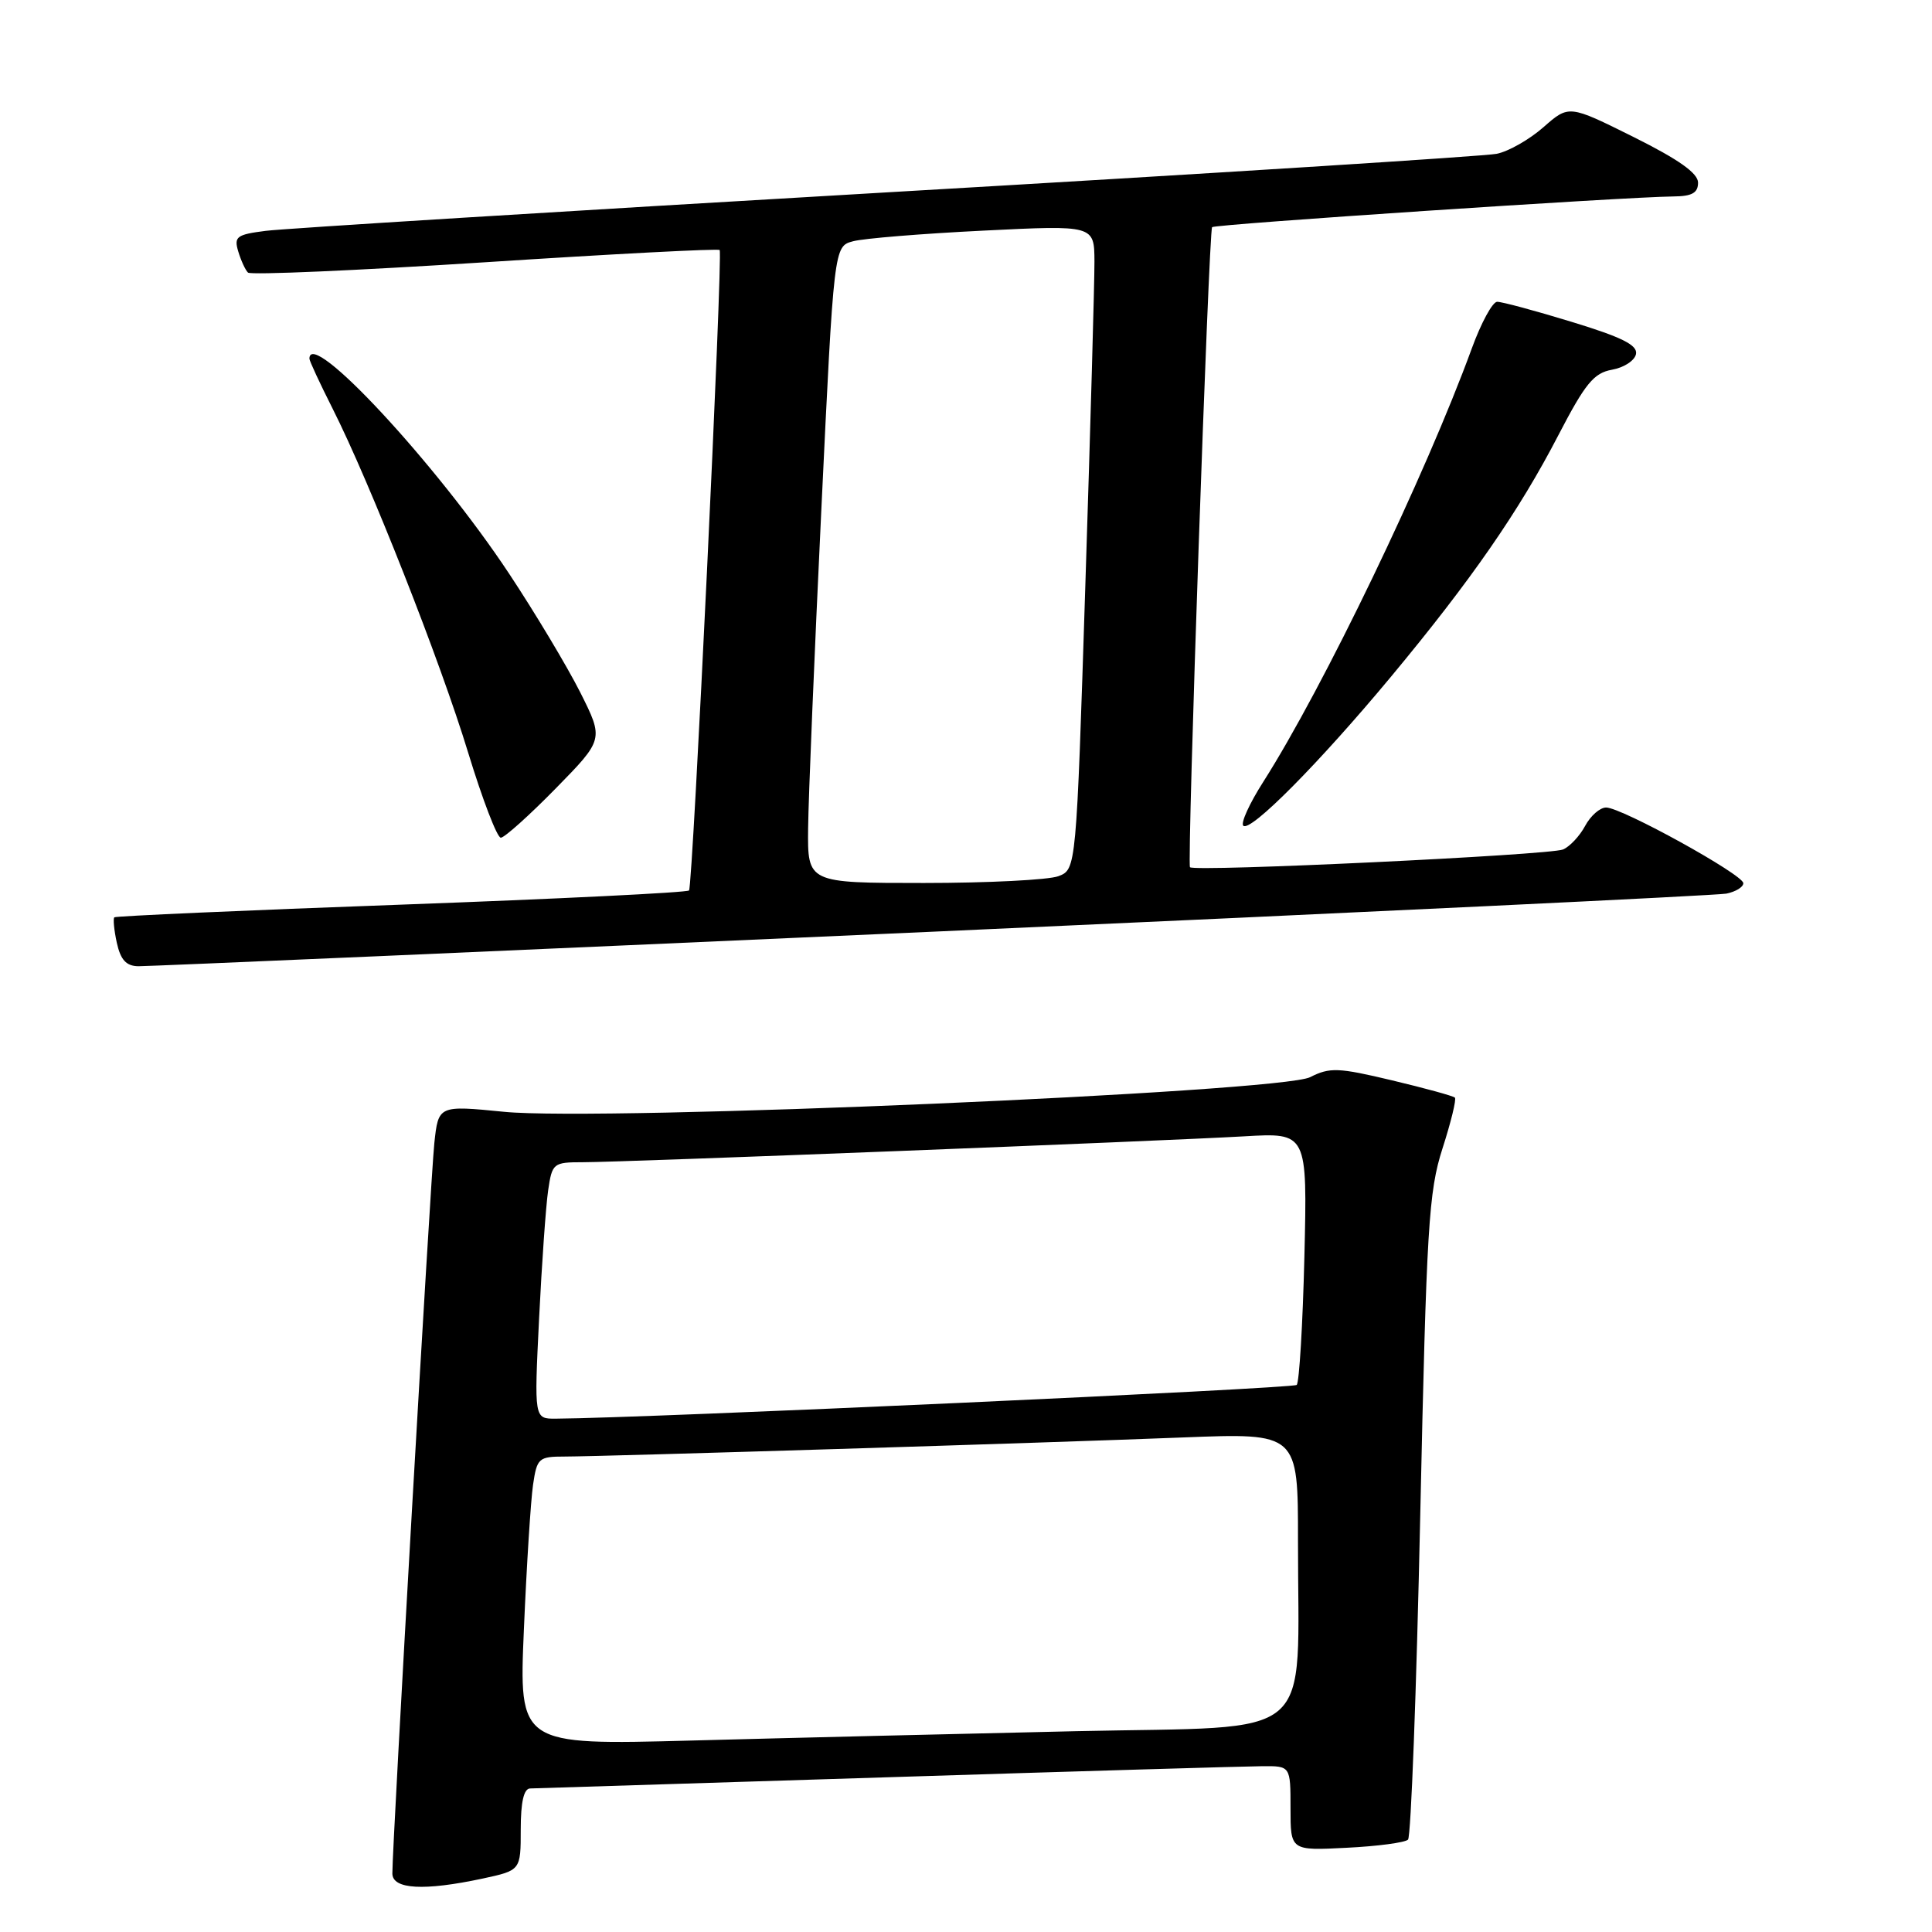 <?xml version="1.0" encoding="UTF-8" standalone="no"?>
<!DOCTYPE svg PUBLIC "-//W3C//DTD SVG 1.1//EN" "http://www.w3.org/Graphics/SVG/1.1/DTD/svg11.dtd" >
<svg xmlns="http://www.w3.org/2000/svg" xmlns:xlink="http://www.w3.org/1999/xlink" version="1.1" viewBox="0 0 256 256">
 <g >
 <path fill="currentColor"
d=" M 63.95 248.92 C 69.00 247.83 69.00 247.83 69.00 242.42 C 69.00 238.76 69.41 236.99 70.25 236.98 C 70.94 236.96 92.20 236.30 117.50 235.50 C 142.80 234.70 165.19 234.04 167.25 234.03 C 171.00 234.00 171.00 234.00 171.00 239.61 C 171.00 245.22 171.00 245.22 178.43 244.84 C 182.52 244.64 186.18 244.15 186.57 243.76 C 186.96 243.37 187.69 224.03 188.19 200.78 C 189.02 162.53 189.30 157.90 191.14 152.17 C 192.26 148.69 193.00 145.66 192.78 145.44 C 192.56 145.22 188.81 144.19 184.44 143.15 C 177.32 141.45 176.20 141.41 173.60 142.73 C 169.66 144.73 79.69 148.60 66.79 147.32 C 58.09 146.46 58.09 146.46 57.55 151.48 C 57.05 156.24 51.97 244.55 51.99 248.25 C 52.00 250.35 56.19 250.58 63.95 248.92 Z  M 123.50 123.46 C 180.15 120.92 227.51 118.65 228.75 118.41 C 229.99 118.16 231.00 117.54 231.00 117.03 C 231.00 115.90 214.88 107.00 212.82 107.00 C 212.00 107.00 210.75 108.10 210.03 109.45 C 209.31 110.79 207.99 112.19 207.11 112.56 C 205.31 113.31 158.15 115.55 157.68 114.91 C 157.27 114.35 160.17 30.60 160.61 30.10 C 160.96 29.71 215.21 26.10 221.75 26.03 C 224.20 26.01 225.00 25.56 225.00 24.20 C 225.00 22.95 222.43 21.13 216.45 18.15 C 207.89 13.89 207.89 13.89 204.52 16.85 C 202.67 18.48 199.88 20.07 198.32 20.38 C 196.77 20.70 160.40 23.00 117.50 25.49 C 74.60 27.99 37.57 30.28 35.20 30.59 C 31.35 31.08 30.98 31.36 31.57 33.32 C 31.93 34.52 32.51 35.78 32.86 36.12 C 33.21 36.46 47.36 35.84 64.29 34.75 C 81.23 33.65 95.21 32.92 95.36 33.13 C 95.80 33.74 91.80 117.46 91.30 117.99 C 91.05 118.27 73.89 119.11 53.17 119.87 C 32.45 120.62 15.34 121.38 15.15 121.55 C 14.97 121.72 15.11 123.24 15.48 124.93 C 15.98 127.19 16.73 128.01 18.33 128.03 C 19.52 128.05 66.85 125.99 123.50 123.46 Z  M 73.63 104.48 C 80.01 97.97 80.01 97.97 76.88 91.73 C 75.15 88.31 70.91 81.22 67.45 76.00 C 57.82 61.45 41.00 43.35 41.00 47.53 C 41.00 47.82 42.38 50.79 44.07 54.14 C 49.01 63.92 58.33 87.57 62.04 99.75 C 63.93 105.94 65.87 111.00 66.36 111.00 C 66.84 111.00 70.11 108.07 73.63 104.48 Z  M 184.32 89.66 C 194.94 76.88 201.28 67.73 206.50 57.65 C 210.05 50.81 211.19 49.42 213.60 48.99 C 215.18 48.71 216.61 47.78 216.78 46.91 C 217.01 45.73 214.91 44.68 208.29 42.66 C 203.46 41.18 199.00 39.98 198.38 39.99 C 197.77 39.99 196.26 42.77 195.02 46.17 C 188.88 62.99 175.35 91.11 167.37 103.63 C 165.57 106.45 164.38 109.05 164.74 109.41 C 165.66 110.33 174.79 101.12 184.32 89.66 Z  M 69.42 215.87 C 69.78 207.42 70.33 198.81 70.63 196.75 C 71.15 193.20 71.37 193.00 74.84 193.00 C 80.04 192.99 138.57 191.19 156.75 190.47 C 172.00 189.87 172.00 189.87 171.99 204.19 C 171.97 231.21 174.93 228.68 142.62 229.39 C 127.16 229.74 104.21 230.29 91.63 230.63 C 68.76 231.24 68.76 231.24 69.42 215.87 Z  M 71.43 174.75 C 71.79 167.46 72.33 159.81 72.63 157.75 C 73.16 154.12 73.30 154.00 77.26 154.00 C 82.55 154.00 153.93 151.20 164.87 150.57 C 173.23 150.08 173.23 150.08 172.84 166.49 C 172.62 175.51 172.16 183.17 171.82 183.51 C 171.34 183.99 85.43 187.91 73.64 187.98 C 70.78 188.00 70.78 188.00 71.43 174.75 Z  M 107.08 109.75 C 107.12 105.76 107.91 86.78 108.83 67.57 C 110.50 32.64 110.50 32.64 113.03 31.97 C 114.42 31.59 122.18 30.96 130.28 30.56 C 145.00 29.83 145.00 29.83 145.02 34.67 C 145.03 37.32 144.49 56.53 143.82 77.35 C 142.61 115.20 142.61 115.20 140.24 116.10 C 138.94 116.59 130.92 117.00 122.43 117.00 C 107.00 117.00 107.00 117.00 107.08 109.75 Z "/>
</g>
</svg>